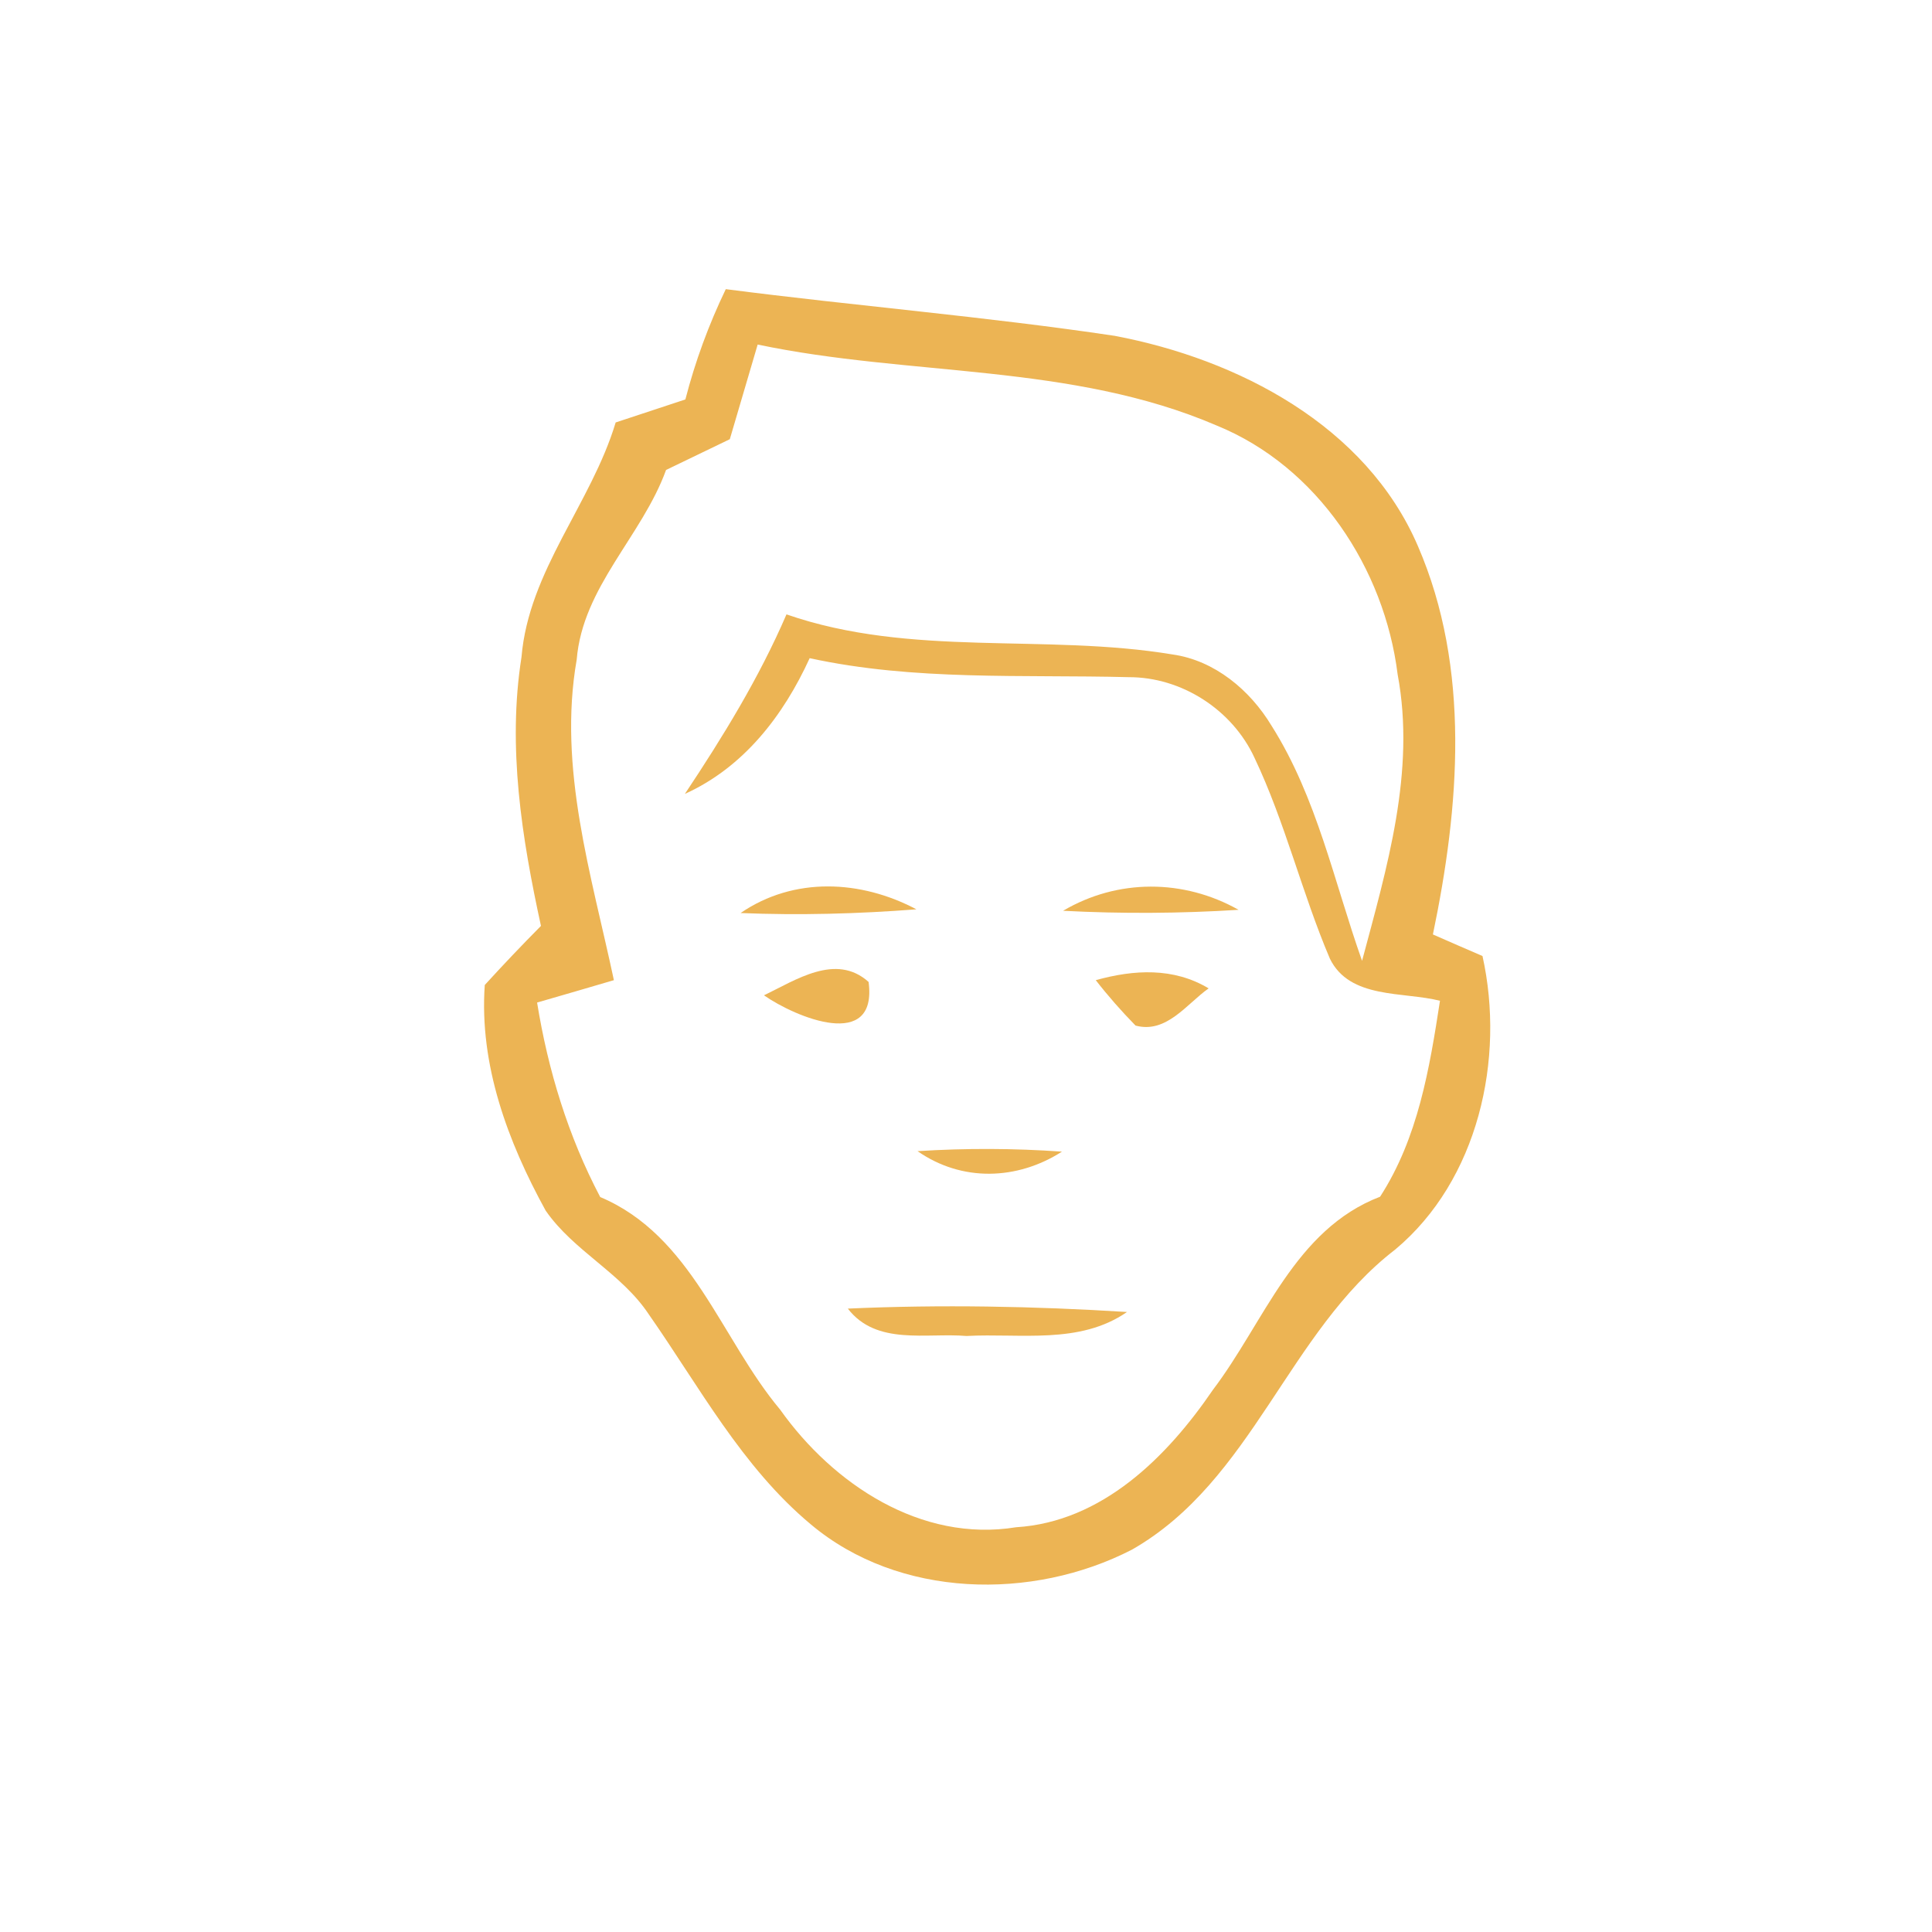<?xml version="1.0" encoding="UTF-8" ?>
<!DOCTYPE svg PUBLIC "-//W3C//DTD SVG 1.1//EN" "http://www.w3.org/Graphics/SVG/1.1/DTD/svg11.dtd">
<svg width="120pt" height="120pt" viewBox="0 0 120 120" version="1.1" xmlns="http://www.w3.org/2000/svg">
<path fill="#ecb454" opacity="1.00" d=" M 45.08 17.96 C 53.12 19.00 61.21 19.66 69.24 20.86 C 76.89 22.31 84.85 26.43 88.07 33.92 C 91.36 41.52 90.65 50.12 89.00 58.04 C 90.03 58.49 91.05 58.94 92.08 59.38 C 93.50 65.77 91.81 73.31 86.66 77.61 C 80.00 82.73 77.81 91.97 70.31 96.25 C 64.12 99.44 55.83 99.28 50.36 94.68 C 46.08 91.11 43.44 86.13 40.30 81.64 C 38.60 79.07 35.63 77.71 33.89 75.19 C 31.54 70.91 29.76 66.14 30.11 61.18 C 31.25 59.93 32.41 58.71 33.60 57.51 C 32.41 52.05 31.51 46.40 32.39 40.82 C 32.84 35.44 36.72 31.29 38.24 26.24 C 39.68 25.76 41.13 25.29 42.57 24.81 C 43.18 22.45 44.02 20.16 45.08 17.96 M 47.06 21.40 C 46.48 23.36 45.91 25.32 45.33 27.28 C 44.01 27.92 42.69 28.55 41.37 29.19 C 39.88 33.30 36.19 36.45 35.82 40.97 C 34.64 47.71 36.74 54.35 38.13 60.88 C 36.54 61.35 34.95 61.81 33.36 62.27 C 34.04 66.48 35.29 70.57 37.28 74.35 C 42.99 76.76 44.76 83.14 48.46 87.56 C 51.75 92.19 57.21 95.82 63.11 94.86 C 68.45 94.53 72.49 90.50 75.34 86.32 C 78.53 82.12 80.40 76.37 85.72 74.33 C 88.08 70.68 88.79 66.37 89.44 62.16 C 87.16 61.58 83.83 62.07 82.60 59.54 C 80.86 55.45 79.83 51.09 77.92 47.07 C 76.54 44.08 73.39 42.05 70.10 42.06 C 63.49 41.89 56.80 42.30 50.29 40.88 C 48.66 44.45 46.19 47.66 42.54 49.31 C 44.91 45.75 47.15 42.10 48.85 38.16 C 56.60 40.85 64.88 39.33 72.83 40.65 C 75.45 41.02 77.65 42.87 78.98 45.08 C 81.80 49.54 82.86 54.77 84.60 59.68 C 86.14 53.90 87.94 47.93 86.81 41.89 C 85.99 35.30 81.83 28.98 75.57 26.43 C 66.55 22.55 56.51 23.39 47.06 21.40 Z" />
<path fill="#ecb454" opacity="1.00" d=" M 46.00 56.71 C 49.31 54.44 53.47 54.65 56.92 56.48 C 53.29 56.76 49.64 56.86 46.00 56.71 Z" />
<path fill="#ecb454" opacity="1.00" d=" M 66.03 56.57 C 69.42 54.57 73.52 54.59 76.93 56.51 C 73.30 56.74 69.66 56.76 66.03 56.57 Z" />
<path fill="#ecb454" opacity="1.00" d=" M 47.45 61.82 C 49.42 60.88 51.92 59.17 53.95 60.99 C 54.52 65.31 49.43 63.20 47.45 61.82 Z" />
<path fill="#ecb454" opacity="1.00" d=" M 68.06 60.88 C 70.43 60.22 72.89 60.08 75.07 61.39 C 73.71 62.35 72.45 64.22 70.53 63.70 C 69.65 62.80 68.83 61.87 68.06 60.88 Z" />
<path fill="#ecb454" opacity="1.00" d=" M 56.99 71.50 C 59.98 71.31 62.98 71.32 65.96 71.53 C 63.18 73.31 59.74 73.42 56.99 71.50 Z" />
<path fill="#ecb454" opacity="1.00" d=" M 52.66 81.28 C 58.43 81.02 64.23 81.13 70.00 81.49 C 67.06 83.53 63.38 82.80 60.03 82.98 C 57.52 82.77 54.44 83.59 52.66 81.28 Z" />
</svg>
